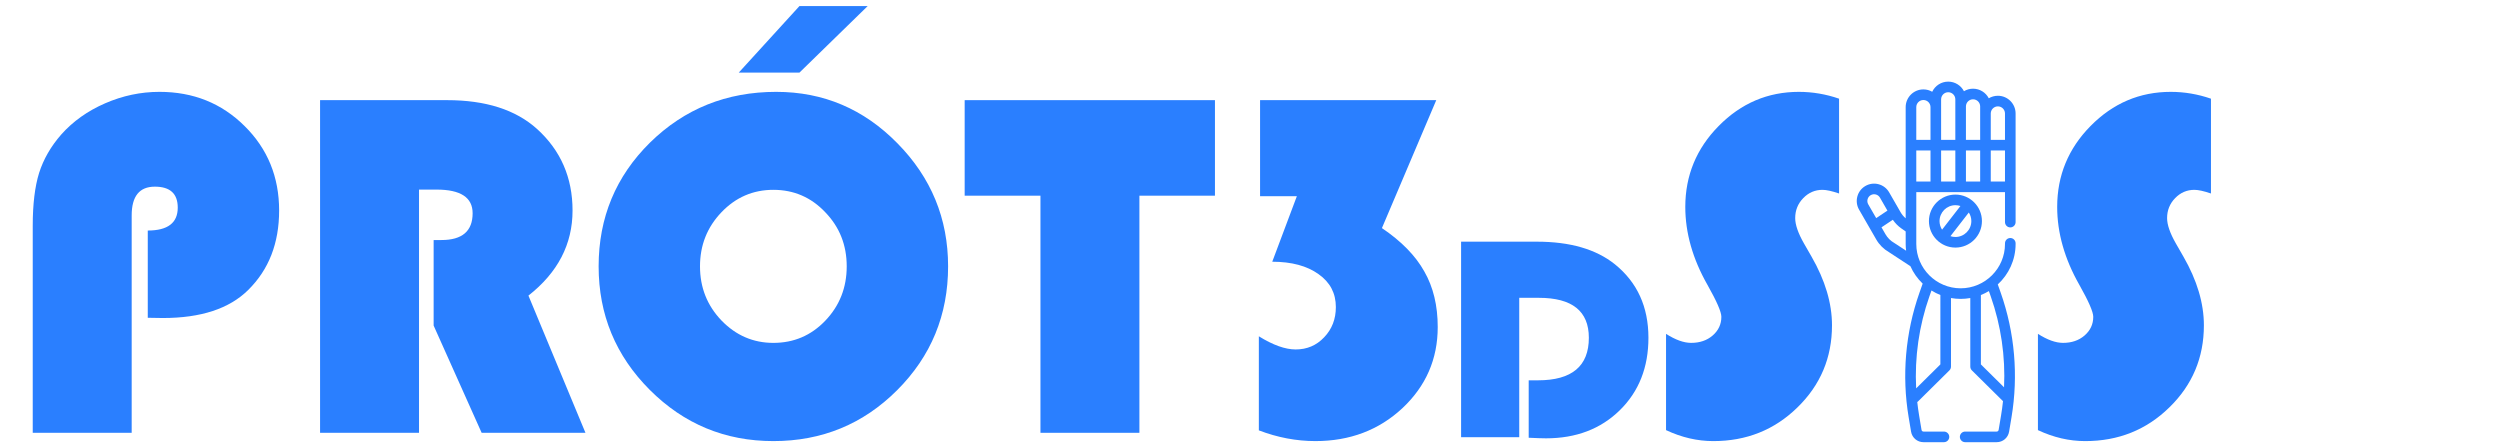 <?xml version="1.0" encoding="UTF-8" standalone="no"?>
<svg
   xmlns:dc="http://purl.org/dc/elements/1.1/"
   xmlns:cc="http://creativecommons.org/ns#"
   xmlns:rdf="http://www.w3.org/1999/02/22-rdf-syntax-ns#"
   xmlns:svg="http://www.w3.org/2000/svg"
   xmlns="http://www.w3.org/2000/svg"
   xmlns:xlink="http://www.w3.org/1999/xlink"
   xmlns:sodipodi="http://sodipodi.sourceforge.net/DTD/sodipodi-0.dtd"
   xmlns:inkscape="http://www.inkscape.org/namespaces/inkscape"
   width="594mm"
   height="106mm"
   viewBox="0 0 594 106"
   version="1.1"
   id="svg8"
   inkscape:version="1.0.2-2 (e86c870879, 2021-01-15)"
   sodipodi:docname="navbar-logo.svg">
  <defs
     id="defs2">
    <linearGradient
       inkscape:collect="always"
       id="linearGradient841">
      <stop
         style="stop-color:#000000;stop-opacity:1;"
         offset="0"
         id="stop837" />
      <stop
         style="stop-color:#000000;stop-opacity:0;"
         offset="1"
         id="stop839" />
    </linearGradient>
    <linearGradient
       inkscape:collect="always"
       xlink:href="#linearGradient841"
       id="linearGradient845"
       x1="45.164"
       y1="101.978"
       x2="103.729"
       y2="101.978"
       gradientUnits="userSpaceOnUse" />
  </defs>
  <sodipodi:namedview
     id="base"
     pagecolor="#ffffff"
     bordercolor="#666666"
     borderopacity="1.0"
     inkscape:pageopacity="0.0"
     inkscape:pageshadow="2"
     inkscape:zoom="0.49497475"
     inkscape:cx="975.22433"
     inkscape:cy="428.82809"
     inkscape:document-units="mm"
     inkscape:current-layer="text835"
     inkscape:document-rotation="0"
     showgrid="false"
     inkscape:window-width="1366"
     inkscape:window-height="705"
     inkscape:window-x="-8"
     inkscape:window-y="-8"
     inkscape:window-maximized="1"
     height="110mm" />
  <g
     inkscape:label="Layer 1"
     inkscape:groupmode="layer"
     id="layer1">
    <g
       aria-label="PRÓT(3D)SIS"
       id="text835"
       style="font-style:normal;font-weight:normal;font-size:10.583px;line-height:1.25;font-family:sans-serif;fill:url(#linearGradient845);fill-opacity:1;stroke:none;stroke-width:0.265">
      <path
         d="M 35.11,75.504 V 54.774 q 7.122,0 7.122,-5.443 0,-4.98 -5.443,-4.98 -5.501,0 -5.501,6.833 V 102.834 H 7.779 V 53.616 q 0,-7.643 1.506,-12.507 1.563,-4.922 5.269,-9.149 4.169,-4.69 10.423,-7.412 6.254,-2.722 12.913,-2.722 12.044,0 20.209,8.107 8.222,8.107 8.222,20.093 0,11.639 -7.354,18.877 -6.717,6.659 -20.267,6.659 z"
         style="font-style:normal;font-variant:normal;font-weight:normal;font-stretch:normal;font-size:10.583px;font-family:'Bauhaus 93';-inkscape-font-specification:'Bauhaus 93, ';fill:#2a7fff;fill-opacity:1;stroke-width:2.965"
         id="path880" />
      <path
         d="M 99.557,45.046 V 102.834 H 76.048 V 23.795 H 106.216 q 13.781,0 21.367,6.833 8.454,7.643 8.454,19.398 0,11.986 -10.481,20.209 l 13.55,32.6 H 114.439 L 103.032,77.357 V 57.032 h 1.853 q 7.412,0 7.412,-6.369 0,-5.617 -8.57,-5.617 z"
         style="font-style:normal;font-variant:normal;font-weight:normal;font-stretch:normal;font-size:10.583px;font-family:'Bauhaus 93';-inkscape-font-specification:'Bauhaus 93, ';fill:#2a7fff;fill-opacity:1;stroke-width:2.965"
         id="path882" />
      <path
         d="m 184.445,21.826 q 16.792,0 28.778,12.218 12.044,12.218 12.044,29.242 0,17.313 -12.102,29.415 -12.102,12.102 -29.415,12.102 -17.198,0 -29.357,-12.16 -12.16,-12.16 -12.16,-29.358 0,-17.371 12.218,-29.415 12.276,-12.044 29.994,-12.044 z m -0.695,23.277 q -7.238,0 -12.334,5.327 -5.096,5.327 -5.096,12.855 0,7.528 5.096,12.855 5.153,5.327 12.334,5.327 7.296,0 12.334,-5.269 5.096,-5.327 5.096,-12.913 0,-7.585 -5.096,-12.855 -5.038,-5.327 -12.334,-5.327 z M 206.159,1.444 189.946,17.252 H 175.528 L 189.946,1.444 Z"
         style="font-style:normal;font-variant:normal;font-weight:normal;font-stretch:normal;font-size:10.583px;font-family:'Bauhaus 93';-inkscape-font-specification:'Bauhaus 93, ';fill:#2a7fff;fill-opacity:1;stroke-width:2.965"
         id="path884" />
      <path
         d="M 270.722,46.494 V 102.834 H 247.213 V 46.494 H 229.205 V 23.795 h 59.468 v 22.699 z"
         style="font-style:normal;font-variant:normal;font-weight:normal;font-stretch:normal;font-size:10.583px;font-family:'Bauhaus 93';-inkscape-font-specification:'Bauhaus 93, ';fill:#2a7fff;fill-opacity:1;stroke-width:2.965"
         id="path886" />
      <path
         d="m 299.392,23.795 h 41.865 l -12.913,30.4 q 6.949,4.69 10.075,10.307 3.185,5.559 3.185,13.202 0,11.407 -8.396,19.282 -8.396,7.817 -20.672,7.817 -6.775,0 -13.434,-2.548 V 79.904 q 5.038,3.127 8.744,3.127 4.053,0 6.775,-2.895 2.779,-2.895 2.779,-7.18 0,-4.922 -4.111,-7.817 -4.111,-2.953 -11.002,-2.953 l 5.848,-15.576 h -8.744 z"
         style="font-style:normal;font-variant:normal;font-weight:normal;font-stretch:normal;font-size:10.583px;font-family:'Bauhaus 93';-inkscape-font-specification:'Bauhaus 93, ';fill:#2a7fff;fill-opacity:1;stroke-width:2.965"
         id="path890" />
      <path
         d="M 360.973,70.762 V 103.874 H 347.156 V 57.422 h 18.002 q 11.843,0 18.547,5.377 7.963,6.432 7.963,17.458 0,10.549 -6.806,17.219 -6.806,6.67 -17.526,6.67 -1.259,0 -4.118,-0.136 V 90.363 h 2.212 q 12.081,0 12.081,-10.107 0,-9.494 -11.877,-9.494 z"
         style="font-style:normal;font-variant:normal;font-weight:normal;font-stretch:normal;font-size:10.583px;font-family:'Bauhaus 93';-inkscape-font-specification:'Bauhaus 93, ';fill:#2a7fff;fill-opacity:1;stroke-width:1.742"
         id="path892" />
      <path
         d="m 436.962,23.448 v 22.525 q -2.548,-0.868 -3.938,-0.868 -2.664,0 -4.574,1.969 -1.911,1.969 -1.911,4.748 0,2.374 2.085,6.022 l 1.795,3.127 q 4.864,8.454 4.864,16.329 0,11.523 -8.222,19.514 -8.165,7.991 -19.977,7.991 -5.675,0 -11.233,-2.606 V 79.325 q 3.358,2.142 5.964,2.142 3.069,0 5.096,-1.737 2.085,-1.795 2.085,-4.459 0,-1.737 -3.301,-7.585 -5.269,-9.265 -5.269,-18.529 0,-11.176 7.933,-19.224 7.991,-8.107 19.051,-8.107 4.864,0 9.554,1.621 z"
         style="font-style:normal;font-variant:normal;font-weight:normal;font-stretch:normal;font-size:10.583px;font-family:'Bauhaus 93';-inkscape-font-specification:'Bauhaus 93, ';fill:#2a7fff;fill-opacity:1;stroke-width:2.965"
         id="path896" />
      <path
         d="m 525.324,23.448 v 22.525 q -2.548,-0.868 -3.938,-0.868 -2.664,0 -4.574,1.969 -1.911,1.969 -1.911,4.748 0,2.374 2.084,6.022 l 1.795,3.127 q 4.864,8.454 4.864,16.329 0,11.523 -8.222,19.514 -8.165,7.991 -19.977,7.991 -5.675,0 -11.233,-2.606 V 79.325 q 3.358,2.142 5.964,2.142 3.069,0 5.096,-1.737 2.085,-1.795 2.085,-4.459 0,-1.737 -3.301,-7.585 -5.269,-9.265 -5.269,-18.529 0,-11.176 7.933,-19.224 7.991,-8.107 19.05,-8.107 4.864,0 9.554,1.621 z"
         style="font-style:normal;font-variant:normal;font-weight:normal;font-stretch:normal;font-size:10.583px;font-family:'Bauhaus 93';-inkscape-font-specification:'Bauhaus 93, ';fill:#2a7fff;fill-opacity:1;stroke-width:2.965"
         id="path900" />
      <g
         id="g920"
         transform="matrix(0.168,0,0,0.168,415.964,15.687)"
         style="fill:#2a7fff">
        <path
           d="m 349.591,42.064 c -4.699,0 -9.098,1.302 -12.86,3.562 -4.174,-8.047 -12.579,-13.562 -22.254,-13.562 -4.699,0 -9.098,1.302 -12.86,3.562 -4.174,-8.047 -12.579,-13.562 -22.253,-13.562 -9.983,0 -18.618,5.87 -22.643,14.338 -3.675,-2.119 -7.932,-3.338 -12.471,-3.338 -13.816,0 -25.057,11.24 -25.057,25.057 V 215.447 c -2.863,-2.458 -5.324,-5.404 -7.201,-8.667 l -16.231,-28.214 c -3.289,-5.67 -8.588,-9.719 -14.923,-11.402 -6.333,-1.683 -12.945,-0.799 -18.614,2.49 -5.67,3.289 -9.719,8.588 -11.402,14.923 -1.684,6.334 -0.799,12.945 2.478,18.594 l 24.304,42.201 c 4.238,7.359 10.36,13.483 17.715,17.723 l 30.549,19.995 c 4.144,9.323 10.066,17.679 17.339,24.646 l -4.585,13.015 c -19.806,56.217 -25.081,117.004 -15.253,175.79 l 3.442,20.594 c 1.439,8.608 8.818,14.855 17.546,14.855 h 28.961 c 4.142,0 7.5,-3.358 7.5,-7.5 0,-4.142 -3.358,-7.5 -7.5,-7.5 h -28.961 c -1.369,0 -2.525,-0.98 -2.751,-2.329 l -3.442,-20.594 c -1.045,-6.253 -1.902,-12.53 -2.591,-18.821 0.38,-0.257 0.745,-0.548 1.083,-0.883 l 44.388,-43.907 c 1.424,-1.409 2.226,-3.329 2.226,-5.332 v -96.988 c 4.436,0.79 8.993,1.225 13.652,1.225 4.659,0 9.216,-0.435 13.651,-1.225 v 96.988 c 0,2.003 0.802,3.923 2.226,5.332 l 44.025,43.548 c -0.71,6.707 -1.614,13.399 -2.728,20.064 l -3.442,20.593 c -0.226,1.35 -1.383,2.329 -2.751,2.329 h -44.583 c -4.142,0 -7.5,3.358 -7.5,7.5 0,4.142 3.358,7.5 7.5,7.5 h 44.583 c 8.728,0 16.106,-6.247 17.546,-14.856 l 3.442,-20.593 c 9.828,-58.786 4.554,-119.574 -15.252,-175.792 l -4.188,-11.885 c 15.477,-14.217 25.198,-34.608 25.198,-57.231 v -0.899 c 0,-4.142 -3.357,-7.5 -7.5,-7.5 -4.143,0 -7.5,3.358 -7.5,7.5 v 0.899 c 0,34.588 -28.14,62.727 -62.728,62.727 -34.588,0 -62.727,-28.139 -62.727,-62.727 v -73.258 h 27.613 35.113 35.113 27.614 v 42.358 c 0,4.142 3.357,7.5 7.5,7.5 4.143,0 7.5,-3.358 7.5,-7.5 V 67.121 c 0.001,-13.817 -11.24,-25.057 -25.056,-25.057 z m -10.102,283.67 c 14.536,41.257 20.887,85.085 18.83,128.651 l -32.747,-32.392 v -98.128 c 3.929,-1.564 7.707,-3.426 11.292,-5.583 z m -71.22,96.259 -34.259,33.888 c -2.276,-44.058 4.058,-88.418 18.76,-130.147 l 2.911,-8.263 c 3.97,2.496 8.18,4.638 12.588,6.393 z m 81.322,-364.929 c 5.546,0 10.058,4.511 10.058,10.057 v 37.316 h -20.114 V 67.121 c -0.001,-5.546 4.511,-10.057 10.056,-10.057 z m -35.114,-10 c 5.545,0 10.057,4.511 10.057,10.057 v 10 37.316 h -20.113 V 57.121 c 0,-5.546 4.512,-10.057 10.056,-10.057 z m -35.113,-10 c 5.545,0 10.057,4.511 10.057,10.057 v 10 47.316 h -20.113 V 47.121 c 0,-5.546 4.511,-10.057 10.056,-10.057 z m -35.114,11 c 5.545,0 10.057,4.511 10.057,10.057 v 46.316 h -20.113 V 58.121 c 0,-5.546 4.511,-10.057 10.056,-10.057 z m -78.932,140.364 c 0.654,-2.462 2.229,-4.523 4.433,-5.801 2.204,-1.278 4.771,-1.623 7.235,-0.968 2.462,0.654 4.522,2.229 5.787,4.409 l 10.606,18.438 -15.897,10.599 -11.196,-19.441 c -1.278,-2.204 -1.622,-4.773 -0.968,-7.236 z m 38.031,61.994 c -0.129,-0.085 -0.261,-0.165 -0.395,-0.241 -5.133,-2.924 -9.404,-7.176 -12.352,-12.295 l -5.617,-9.753 16.031,-10.689 c 3.266,4.76 7.388,8.962 12.104,12.267 l 5.993,4.201 c 0.026,0.019 0.055,0.033 0.081,0.051 v 17.671 c 0,3.238 0.222,6.423 0.609,9.558 z m 30.845,-87.046 v -43.939 h 20.113 v 43.939 z m 35.114,-43.939 h 20.113 v 43.939 h -20.113 z m 35.113,0 h 20.113 v 43.939 h -20.113 z m 35.113,0 h 20.114 v 43.939 h -20.114 z"
           id="path916"
           style="fill:#2a7fff" />
        <path
           d="m 289.566,181.822 c -20.667,0 -37.48,16.814 -37.48,37.48 0,20.666 16.813,37.48 37.48,37.48 20.667,0 37.48,-16.813 37.48,-37.48 0,-20.667 -16.813,-37.48 -37.48,-37.48 z m 0,15 c 2.467,0 4.84,0.405 7.062,1.143 l -25.97,33.474 c -2.257,-3.503 -3.572,-7.668 -3.572,-12.136 -0.001,-12.396 10.084,-22.481 22.48,-22.481 z m 0,44.961 c -2.467,0 -4.84,-0.405 -7.062,-1.143 l 25.97,-33.474 c 2.257,3.504 3.572,7.668 3.572,12.136 0,12.397 -10.085,22.481 -22.48,22.481 z"
           id="path918"
           style="fill:#2a7fff" />
      </g>
    </g>
  </g>
</svg>

